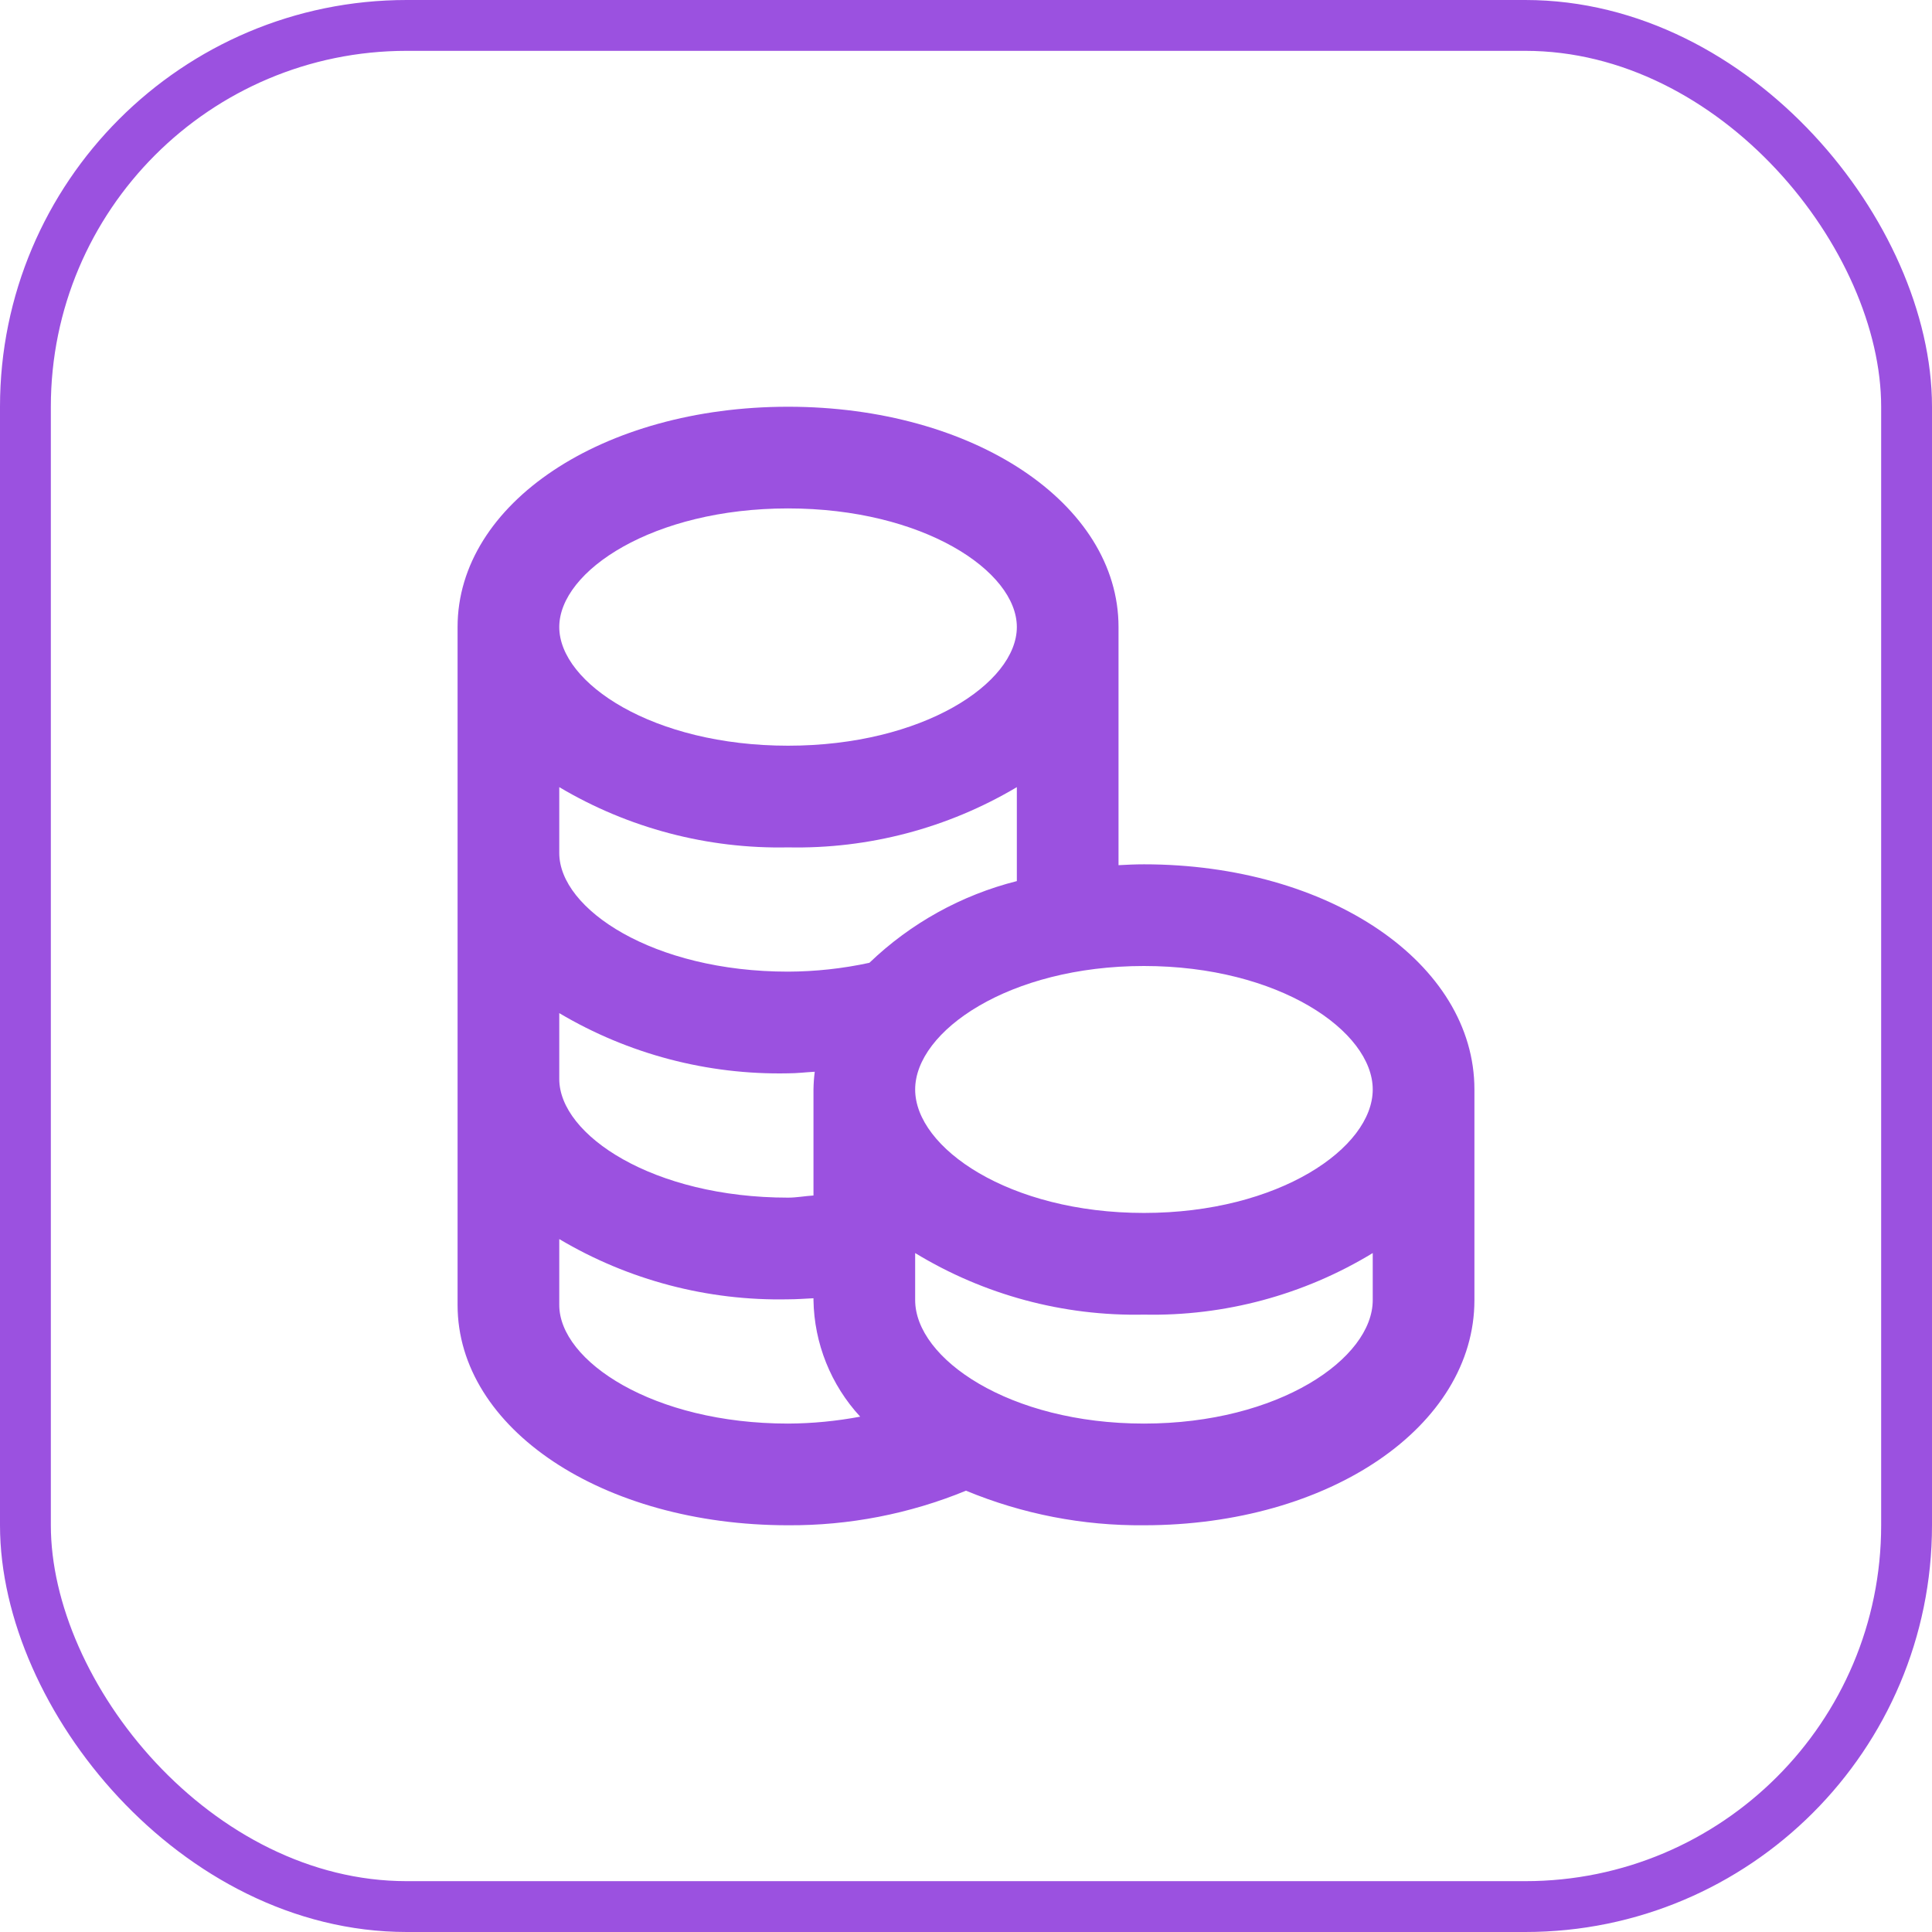 <svg width="38" height="38" viewBox="0 0 38 38" fill="none" xmlns="http://www.w3.org/2000/svg">
<path d="M15.5 30C16.7 30.007 17.89 29.776 19 29.32C20.109 29.78 21.299 30.011 22.5 30C26.145 30 29 28.055 29 25.571V21.429C29 18.945 26.145 17 22.5 17C22.331 17 22.165 17.008 22 17.017V12.333C22 9.9 19.145 8 15.5 8C11.855 8 9 9.9 9 12.333V25.667C9 28.1 11.855 30 15.5 30ZM27 25.571C27 26.72 25.152 28 22.5 28C19.848 28 18 26.72 18 25.571V24.646C19.354 25.47 20.915 25.89 22.5 25.857C24.085 25.89 25.646 25.47 27 24.646V25.571ZM22.5 19C25.152 19 27 20.28 27 21.429C27 22.578 25.152 23.857 22.5 23.857C19.848 23.857 18 22.577 18 21.429C18 20.281 19.848 19 22.5 19ZM15.5 10C18.152 10 20 11.23 20 12.333C20 13.436 18.152 14.667 15.5 14.667C12.848 14.667 11 13.437 11 12.333C11 11.229 12.848 10 15.5 10ZM11 15.482C12.36 16.29 13.919 16.7 15.5 16.667C17.081 16.7 18.64 16.29 20 15.482V17.33C18.91 17.605 17.911 18.159 17.1 18.937C16.574 19.051 16.038 19.109 15.5 19.111C12.848 19.111 11 17.881 11 16.778V15.482ZM11 19.927C12.36 20.734 13.919 21.144 15.5 21.111C15.678 21.111 15.85 21.089 16.025 21.08C16.01 21.196 16.002 21.312 16 21.429V23.514C15.832 23.524 15.67 23.556 15.5 23.556C12.848 23.556 11 22.326 11 21.222V19.927ZM11 24.371C12.36 25.179 13.919 25.589 15.5 25.556C15.668 25.556 15.833 25.543 16 25.535V25.571C16.014 26.422 16.341 27.238 16.919 27.864C16.451 27.952 15.976 27.998 15.5 28C12.848 28 11 26.77 11 25.667V24.371Z" fill="#9B51E0"/>
<rect x="0.5" y="0.5" width="37" height="37" rx="7.5" stroke="#9B51E0"/>
</svg>
